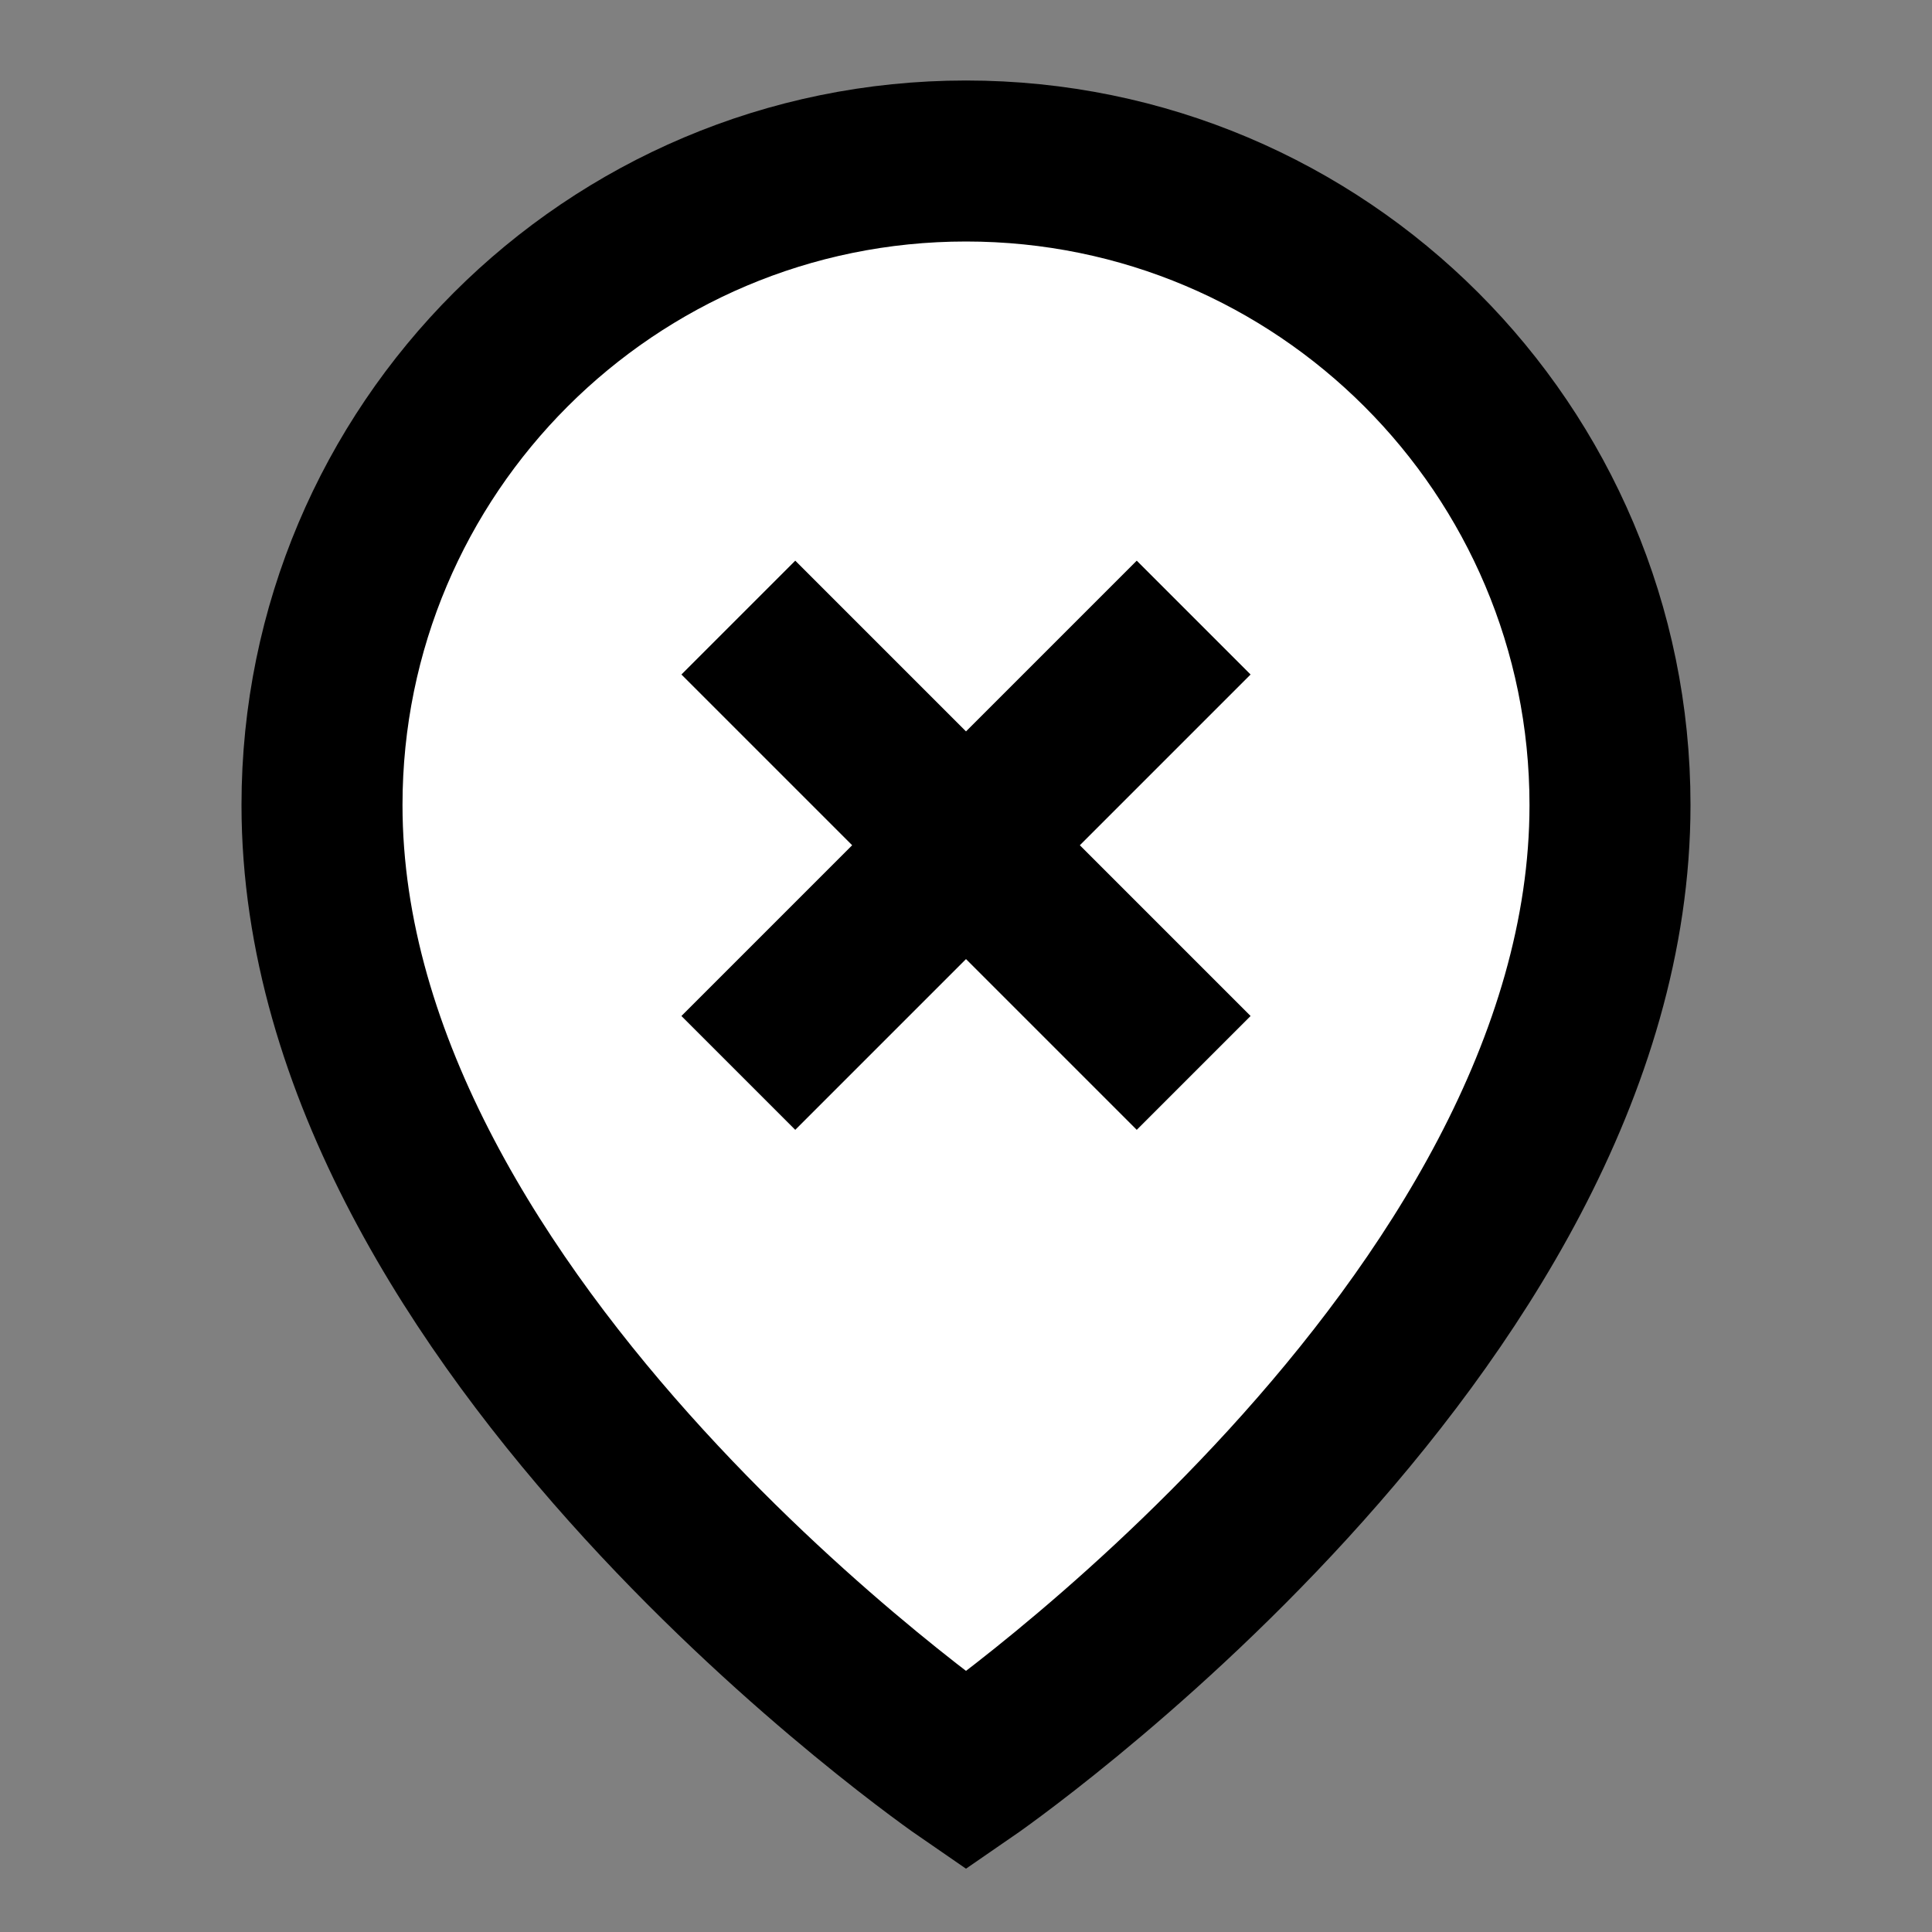 <svg width="24" height="24" viewBox="0 0 24 24" fill="none" xmlns="http://www.w3.org/2000/svg">
<rect x="0" y="0" width="24" height="24" fill="#808080" stroke="none"/>
<g id="location-error">
<path id="fill1" d="M20 10C20 16.5 12 22 12 22C12 22 4 16.499 4 10C4 5.582 7.582 2 12 2C16.418 2 20 5.582 20 10Z" fill="white"/>
<path id="stroke1" d="M20 10C20 16.5 12 22 12 22C12 22 4 16.499 4 10C4 5.582 7.582 2 12 2C16.418 2 20 5.582 20 10Z" stroke="black" stroke-width="2" stroke-linecap="square"/>
<path id="stroke2" d="M9.879 8.379L12 10.5M12 10.5L14.121 12.621M12 10.5L14.121 8.379M12 10.5L9.879 12.621" stroke="black" stroke-width="2" stroke-linecap="square"/>
</g>
</svg>
